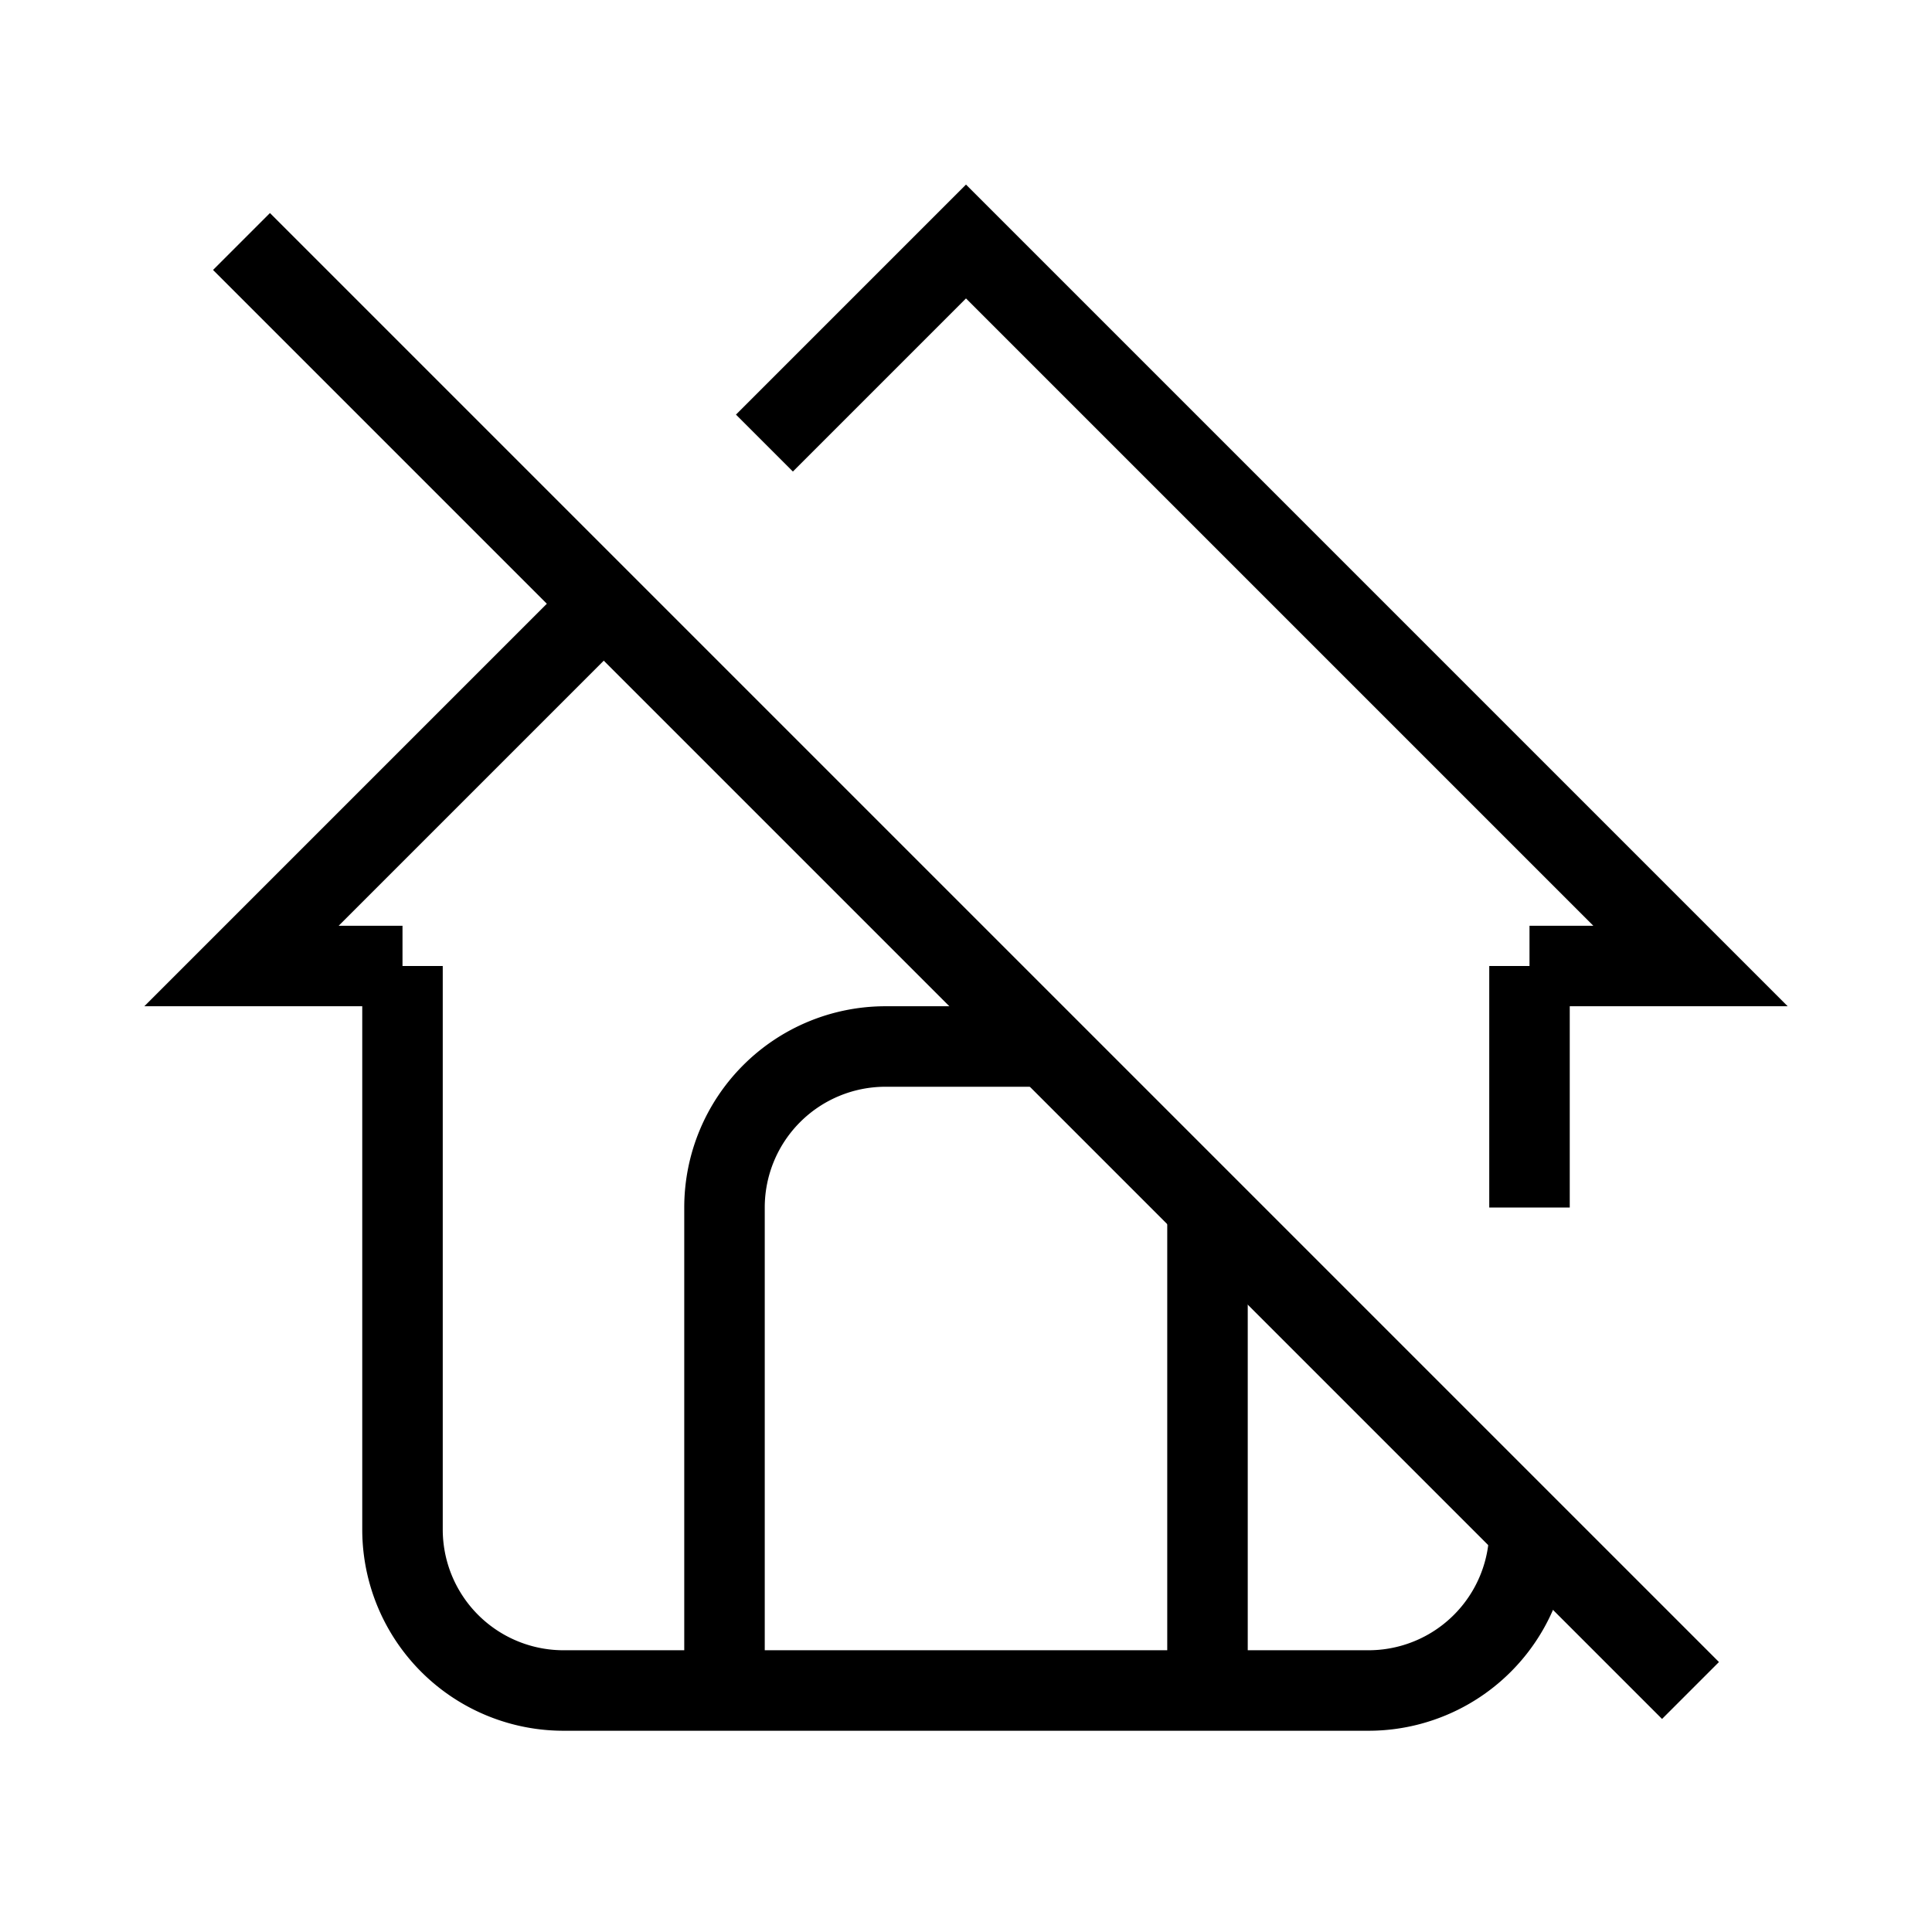 <svg xmlns="http://www.w3.org/2000/svg" viewBox="0 0 24 24" strokeWidth="2" stroke="currentColor" fill="none" strokeLinecap="round" strokeLinejoin="round">
<path stroke="none" d="M0 0h24v24H0z" fill="none"/>
<path d="M5 12h-2l4.497 -4.497m1.999 -1.999l2.504 -2.504l9 9h-2"/>
<path d="M5 12v7a2 2 0 0 0 2 2h10a2 2 0 0 0 2 -2m0 -4v-3"/>
<path d="M9 21v-6a2 2 0 0 1 2 -2h2m2 2v6"/>
<path d="M3 3l18 18"/>
</svg>